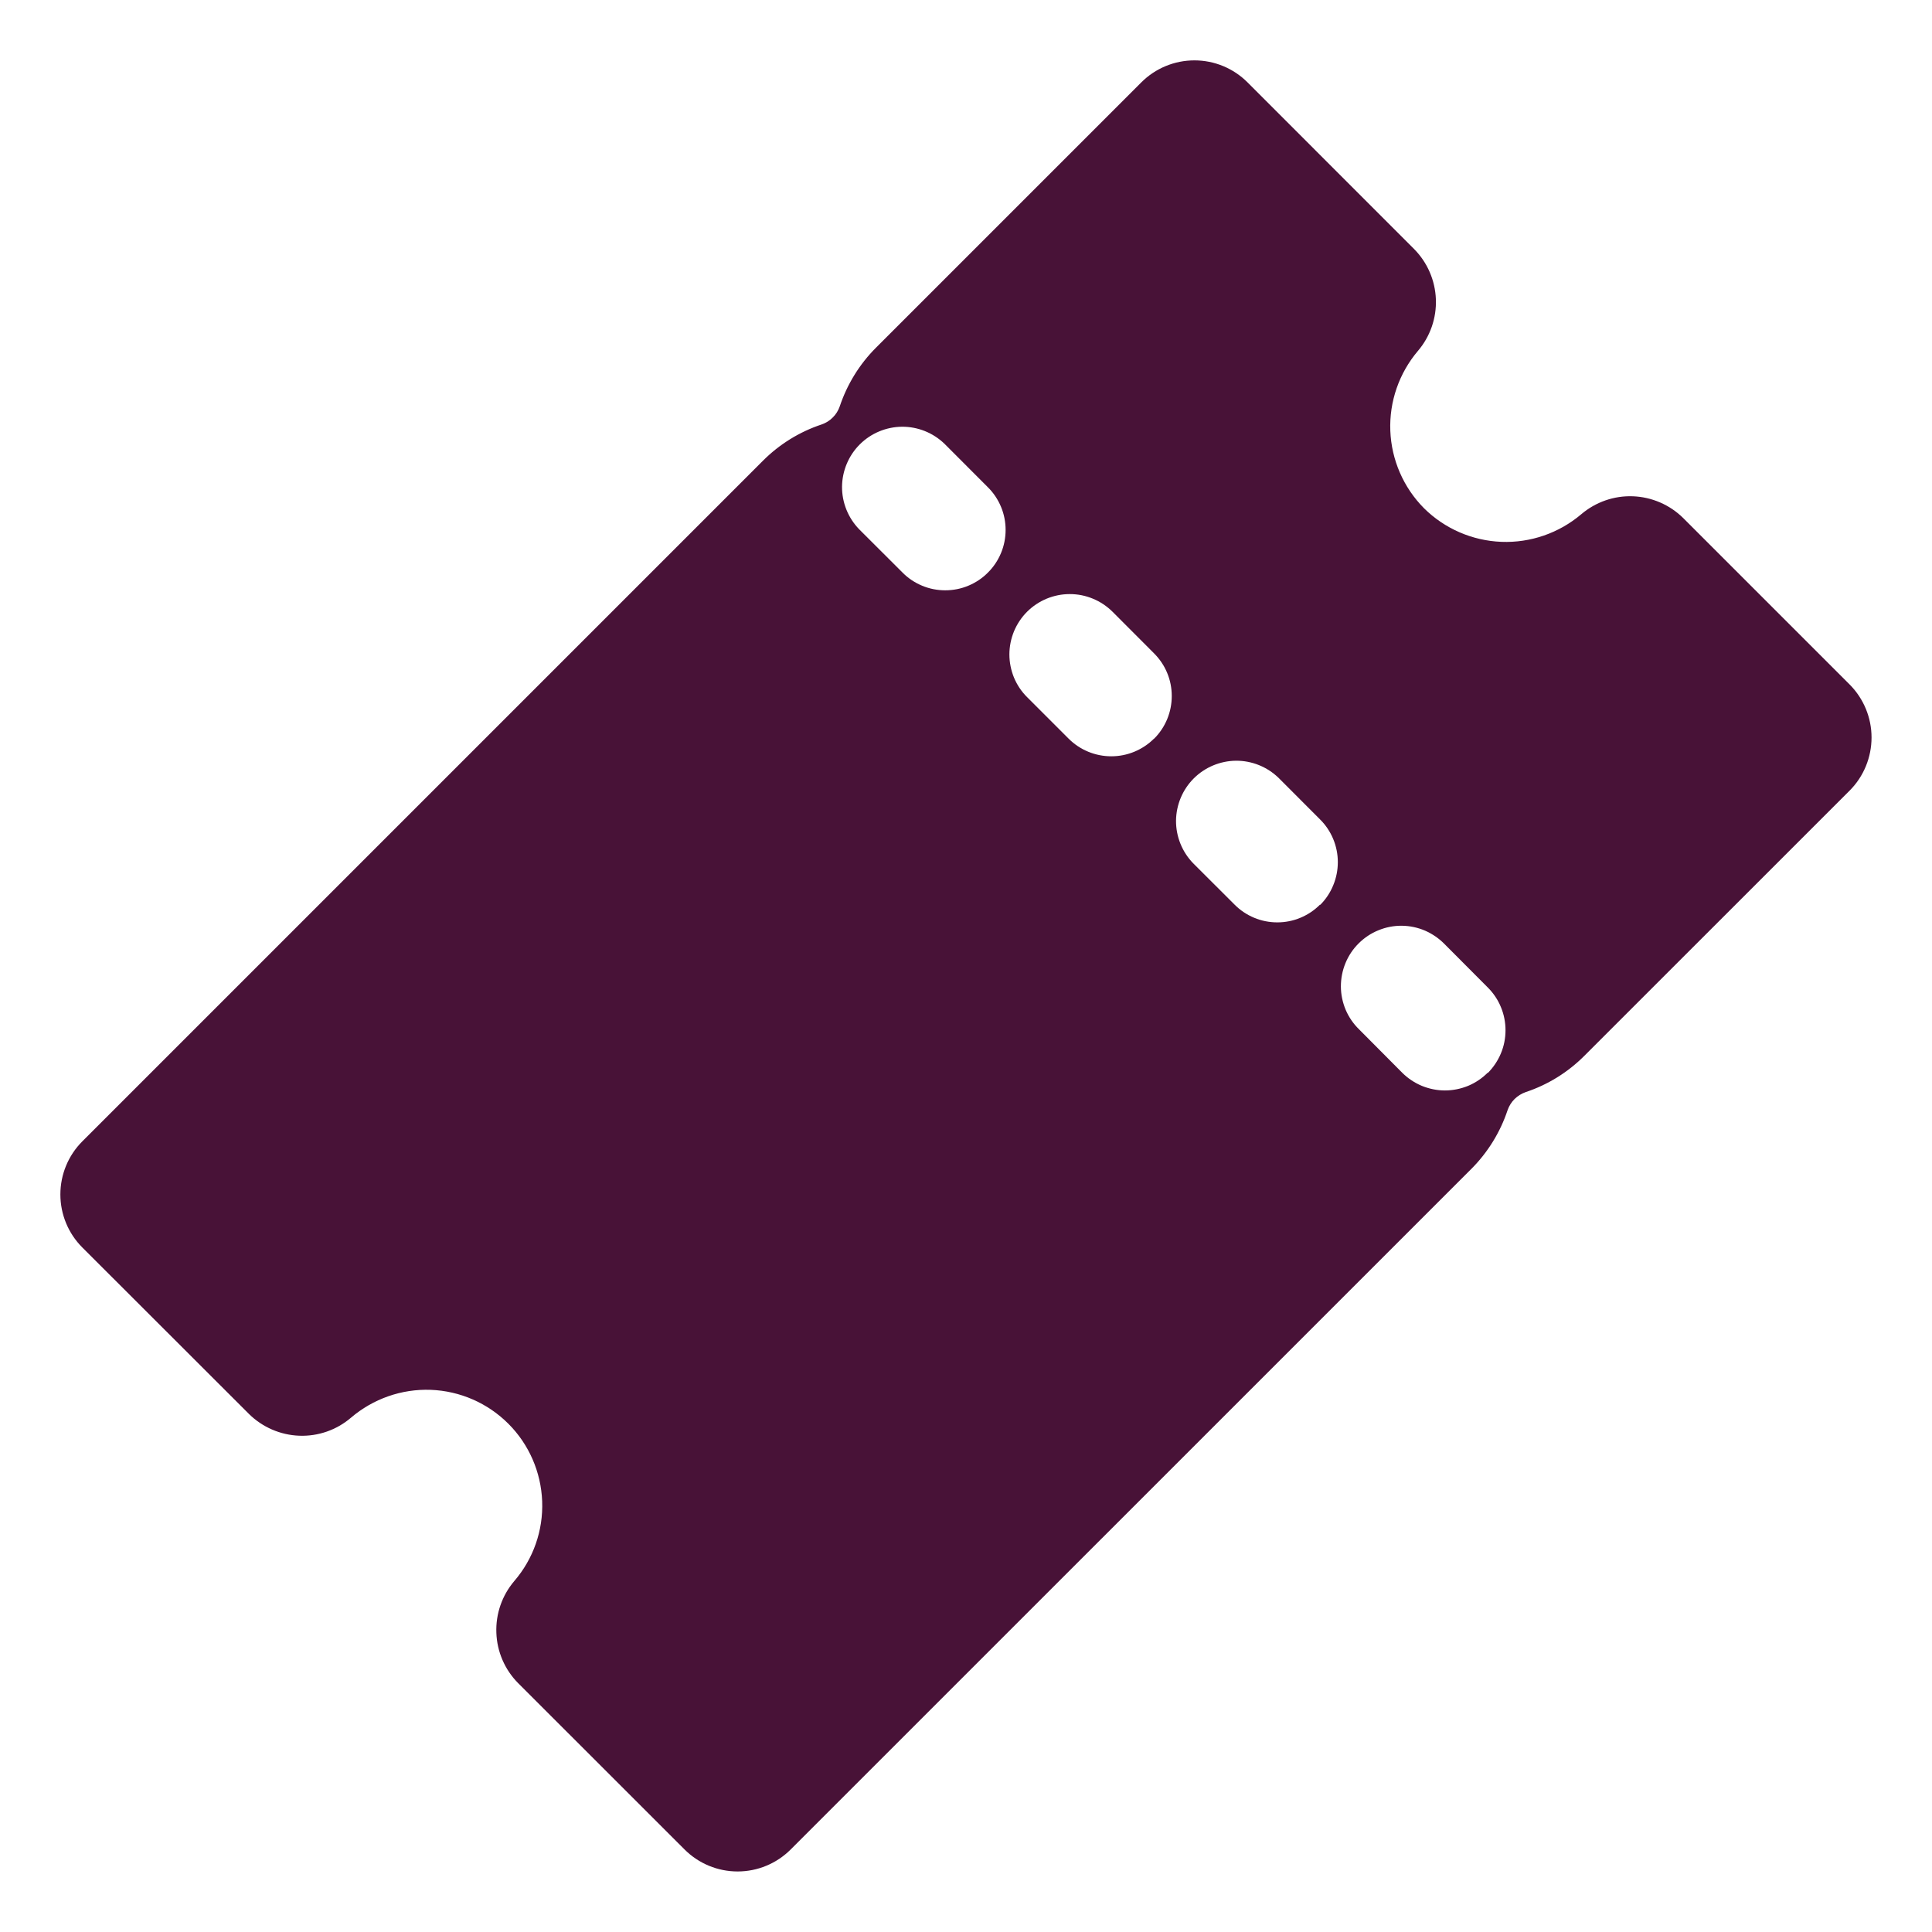 <svg width="24" height="24" viewBox="0 0 24 24" fill="none" xmlns="http://www.w3.org/2000/svg">
<path d="M22.977 8.503L20.909 6.435C20.742 6.27 20.519 6.174 20.285 6.165C20.051 6.156 19.822 6.236 19.643 6.388C19.367 6.622 19.013 6.745 18.651 6.731C18.29 6.717 17.946 6.568 17.689 6.313C17.434 6.056 17.285 5.712 17.271 5.351C17.257 4.989 17.38 4.635 17.614 4.359C17.766 4.181 17.846 3.952 17.837 3.717C17.828 3.483 17.732 3.261 17.567 3.094L15.497 1.023C15.322 0.848 15.085 0.75 14.838 0.75C14.59 0.75 14.353 0.848 14.178 1.023L10.881 4.32C10.677 4.524 10.524 4.773 10.432 5.047C10.414 5.099 10.385 5.147 10.345 5.186C10.306 5.226 10.258 5.255 10.206 5.273C9.932 5.364 9.683 5.518 9.479 5.722L1.023 14.178C0.848 14.353 0.75 14.59 0.75 14.838C0.75 15.085 0.848 15.322 1.023 15.497L3.094 17.566C3.261 17.73 3.483 17.826 3.717 17.835C3.952 17.844 4.181 17.764 4.359 17.612C4.635 17.376 4.989 17.252 5.351 17.265C5.714 17.279 6.058 17.429 6.315 17.686C6.571 17.942 6.721 18.286 6.735 18.649C6.749 19.012 6.625 19.366 6.388 19.641C6.236 19.82 6.157 20.049 6.166 20.283C6.174 20.517 6.27 20.74 6.435 20.907L8.504 22.975C8.679 23.15 8.916 23.248 9.163 23.248C9.41 23.248 9.647 23.15 9.822 22.975L18.279 14.519C18.482 14.315 18.636 14.066 18.727 13.793C18.745 13.74 18.775 13.692 18.814 13.653C18.854 13.614 18.902 13.584 18.954 13.566C19.228 13.475 19.476 13.321 19.68 13.117L22.978 9.82C23.152 9.645 23.249 9.408 23.249 9.161C23.249 8.915 23.151 8.678 22.977 8.503ZM12.272 7.113C12.203 7.183 12.12 7.238 12.029 7.276C11.938 7.314 11.841 7.333 11.742 7.333C11.643 7.333 11.546 7.314 11.455 7.276C11.364 7.238 11.281 7.183 11.212 7.113L10.672 6.574C10.535 6.432 10.459 6.243 10.46 6.046C10.462 5.849 10.541 5.66 10.68 5.521C10.819 5.382 11.008 5.303 11.205 5.301C11.402 5.3 11.591 5.376 11.733 5.513L12.272 6.053C12.342 6.122 12.397 6.205 12.435 6.296C12.473 6.387 12.492 6.484 12.492 6.583C12.492 6.681 12.473 6.779 12.435 6.87C12.397 6.961 12.342 7.044 12.272 7.113ZM14.335 9.176C14.194 9.316 14.004 9.395 13.805 9.395C13.606 9.395 13.415 9.316 13.275 9.176L12.759 8.66C12.689 8.591 12.634 8.508 12.596 8.417C12.559 8.326 12.539 8.228 12.539 8.13C12.539 8.031 12.559 7.934 12.596 7.843C12.634 7.752 12.689 7.669 12.759 7.599C12.9 7.459 13.09 7.38 13.289 7.38C13.388 7.38 13.485 7.399 13.576 7.437C13.667 7.474 13.75 7.53 13.82 7.599L14.335 8.115C14.405 8.185 14.461 8.267 14.499 8.359C14.537 8.45 14.556 8.547 14.556 8.646C14.556 8.745 14.537 8.842 14.499 8.934C14.461 9.025 14.406 9.108 14.336 9.177L14.335 9.176ZM16.397 11.238C16.328 11.308 16.245 11.363 16.154 11.401C16.063 11.439 15.966 11.458 15.867 11.458C15.768 11.458 15.671 11.439 15.58 11.401C15.489 11.363 15.406 11.308 15.337 11.238L14.821 10.723C14.684 10.581 14.608 10.392 14.609 10.195C14.611 9.998 14.69 9.809 14.829 9.67C14.968 9.531 15.157 9.452 15.354 9.45C15.551 9.449 15.74 9.525 15.882 9.662L16.397 10.178C16.468 10.248 16.523 10.33 16.561 10.421C16.599 10.512 16.619 10.61 16.619 10.709C16.619 10.808 16.6 10.905 16.562 10.997C16.525 11.088 16.47 11.171 16.4 11.241L16.397 11.238ZM18.48 13.326C18.41 13.396 18.328 13.451 18.237 13.489C18.146 13.526 18.048 13.546 17.95 13.546C17.851 13.546 17.754 13.526 17.663 13.489C17.572 13.451 17.489 13.396 17.419 13.326L16.883 12.787C16.812 12.718 16.755 12.635 16.716 12.543C16.678 12.452 16.657 12.353 16.657 12.254C16.657 12.155 16.676 12.056 16.714 11.964C16.752 11.872 16.807 11.789 16.878 11.719C16.948 11.649 17.032 11.593 17.124 11.556C17.216 11.518 17.315 11.499 17.414 11.5C17.514 11.501 17.612 11.522 17.703 11.561C17.794 11.601 17.877 11.658 17.946 11.729L18.483 12.268C18.552 12.337 18.608 12.42 18.645 12.511C18.683 12.602 18.702 12.7 18.702 12.798C18.702 12.897 18.683 12.994 18.645 13.085C18.607 13.176 18.552 13.259 18.482 13.329L18.48 13.326Z" fill="#481237"/>
</svg>
